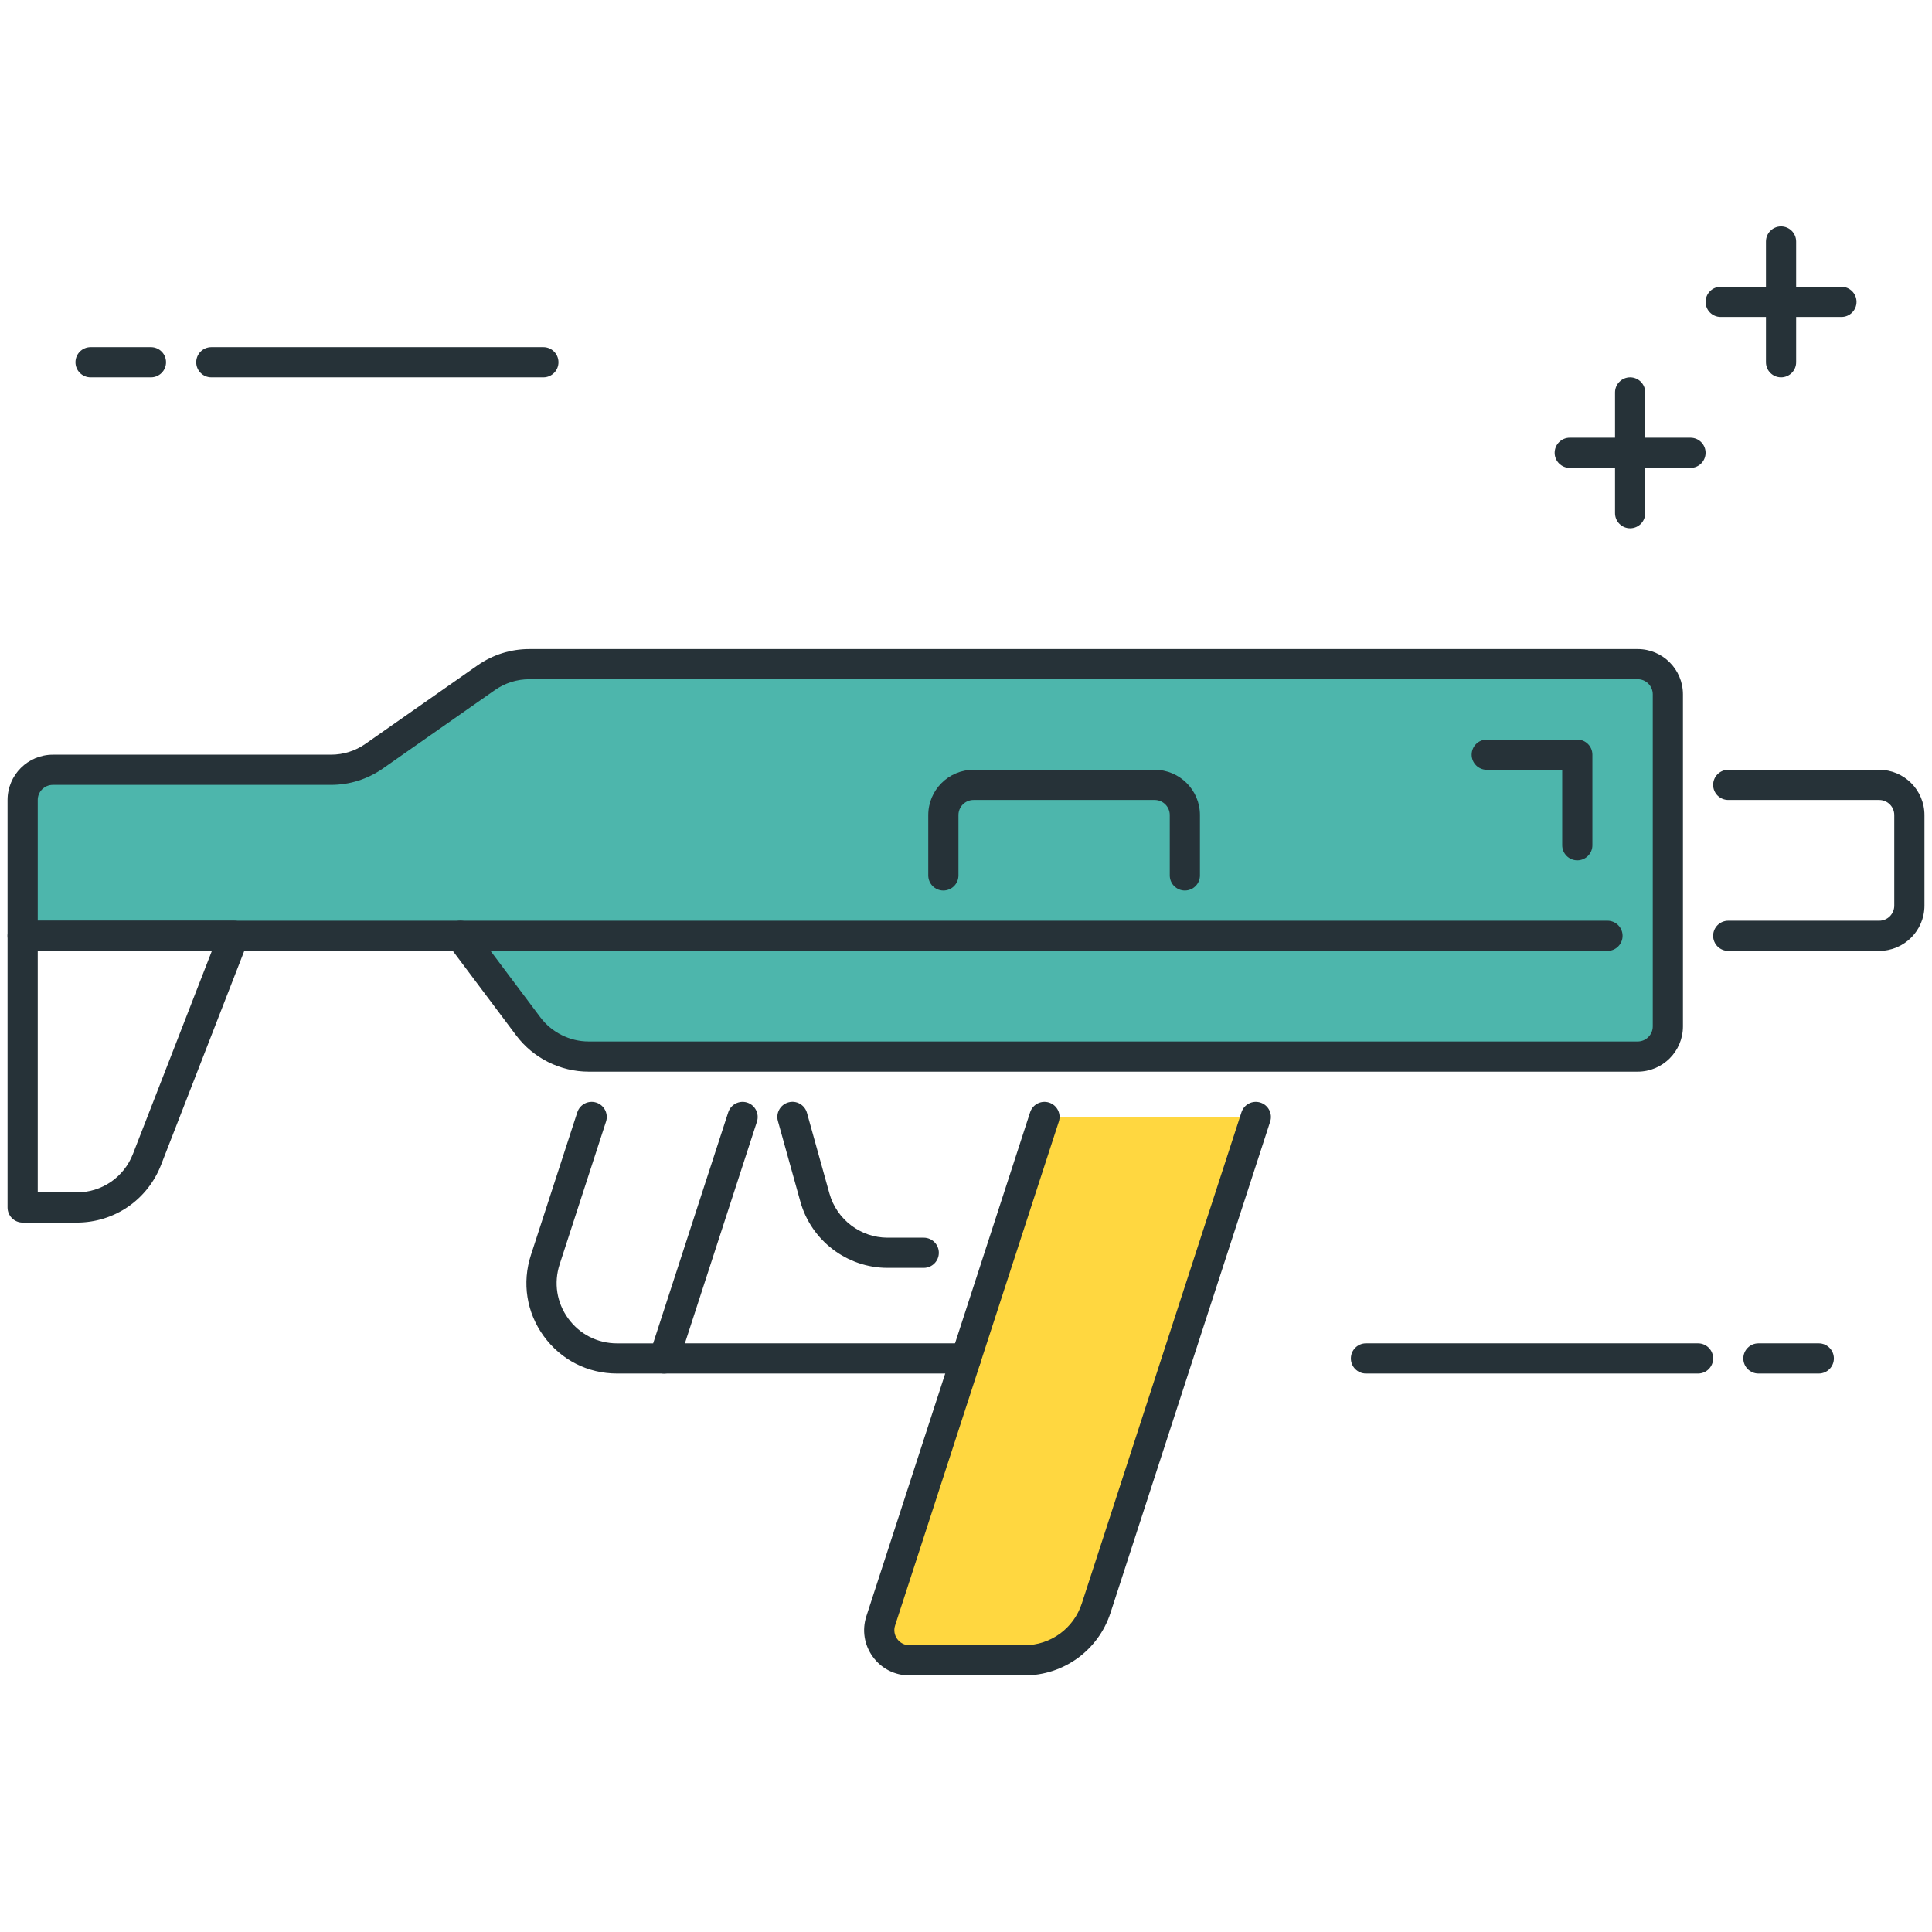 <?xml version="1.0" encoding="utf-8"?>
<!-- Generator: Adobe Illustrator 22.0.0, SVG Export Plug-In . SVG Version: 6.00 Build 0)  -->
<svg version="1.1" id="Layer_1" xmlns="http://www.w3.org/2000/svg" xmlns:xlink="http://www.w3.org/1999/xlink" x="0px" y="0px"
	 viewBox="0 0 64 64" style="enable-background:new 0 0 64 64;" xml:space="preserve">
<style type="text/css">
	.st0{fill:#263238;}
	.st1{fill:#4DB6AC;}
	.st2{fill:#FFD740;}
	.st3{fill:#4FC3F7;}
	.st4{fill:#FF5252;}
	.st5{fill:#FFFFFF;}
</style>
<g>
	<g>
		<path class="st2" d="M34.6,37l-5.425,16.691C28.966,54.337,29.447,55,30.127,55h3.807c1.083,0,2.043-0.697,2.378-1.727L41.6,37
			H34.6z"/>
	</g>
	<g>
		<path class="st1" d="M54.25,22H17.538c-0.513,0-1.013,0.158-1.434,0.452l-3.709,2.596c-0.42,0.294-0.921,0.452-1.434,0.452H1.75
			c-0.552,0-1,0.448-1,1V31h14.5l2.25,3c0.472,0.63,1.213,1,2,1h34.75c0.552,0,1-0.448,1-1V23C55.25,22.448,54.802,22,54.25,22z"/>
		<path class="st0" d="M54.25,35.5H19.5c-0.939,0-1.836-0.449-2.4-1.2L15,31.5H0.75c-0.276,0-0.5-0.224-0.5-0.5v-4.5
			c0-0.827,0.673-1.5,1.5-1.5h9.212c0.413,0,0.81-0.125,1.147-0.361l3.708-2.596c0.507-0.355,1.102-0.542,1.72-0.542H54.25
			c0.827,0,1.5,0.673,1.5,1.5v11C55.75,34.827,55.077,35.5,54.25,35.5z M1.25,30.5h14c0.157,0,0.306,0.074,0.4,0.2l2.25,3
			c0.376,0.5,0.974,0.8,1.6,0.8h34.75c0.276,0,0.5-0.224,0.5-0.5V23c0-0.276-0.224-0.5-0.5-0.5H17.538
			c-0.413,0-0.809,0.125-1.147,0.362l-3.708,2.596C12.175,25.812,11.581,26,10.962,26H1.75c-0.276,0-0.5,0.224-0.5,0.5V30.5z"/>
	</g>
	<g>
		<path class="st0" d="M5,12.5H3c-0.276,0-0.5-0.224-0.5-0.5s0.224-0.5,0.5-0.5h2c0.276,0,0.5,0.224,0.5,0.5S5.276,12.5,5,12.5z"/>
	</g>
	<g>
		<path class="st0" d="M18,12.5H7c-0.276,0-0.5-0.224-0.5-0.5s0.224-0.5,0.5-0.5h11c0.276,0,0.5,0.224,0.5,0.5S18.276,12.5,18,12.5z
			"/>
	</g>
	<g>
		<path class="st0" d="M61,10.5h-4c-0.276,0-0.5-0.224-0.5-0.5s0.224-0.5,0.5-0.5h4c0.276,0,0.5,0.224,0.5,0.5S61.277,10.5,61,10.5z
			"/>
	</g>
	<g>
		<path class="st0" d="M59,12.5c-0.276,0-0.5-0.224-0.5-0.5V8c0-0.276,0.224-0.5,0.5-0.5s0.5,0.224,0.5,0.5v4
			C59.5,12.276,59.277,12.5,59,12.5z"/>
	</g>
	<g>
		<path class="st0" d="M56,15.5h-4c-0.276,0-0.5-0.224-0.5-0.5s0.224-0.5,0.5-0.5h4c0.276,0,0.5,0.224,0.5,0.5S56.277,15.5,56,15.5z
			"/>
	</g>
	<g>
		<path class="st0" d="M54,17.5c-0.276,0-0.5-0.224-0.5-0.5v-4c0-0.276,0.224-0.5,0.5-0.5s0.5,0.224,0.5,0.5v4
			C54.5,17.276,54.277,17.5,54,17.5z"/>
	</g>
	<g>
		<path class="st0" d="M60.25,45.5h-2c-0.276,0-0.5-0.224-0.5-0.5s0.224-0.5,0.5-0.5h2c0.276,0,0.5,0.224,0.5,0.5
			S60.526,45.5,60.25,45.5z"/>
	</g>
	<g>
		<path class="st0" d="M56.25,45.5h-11c-0.276,0-0.5-0.224-0.5-0.5s0.224-0.5,0.5-0.5h11c0.276,0,0.5,0.224,0.5,0.5
			S56.526,45.5,56.25,45.5z"/>
	</g>
	<g>
		<path class="st0" d="M30.6,42h-1.197c-1.342,0-2.53-0.903-2.89-2.195l-0.744-2.671c-0.074-0.266,0.081-0.542,0.347-0.616
			c0.265-0.076,0.542,0.081,0.616,0.347l0.744,2.671C27.716,40.398,28.508,41,29.403,41H30.6c0.276,0,0.5,0.224,0.5,0.5
			S30.876,42,30.6,42z"/>
	</g>
	<g>
		<path class="st0" d="M52.25,28.5c-0.276,0-0.5-0.224-0.5-0.5v-2.5h-2.5c-0.276,0-0.5-0.224-0.5-0.5s0.224-0.5,0.5-0.5h3
			c0.276,0,0.5,0.224,0.5,0.5v3C52.75,28.276,52.526,28.5,52.25,28.5z"/>
	</g>
	<g>
		<path class="st0" d="M62.25,31.5h-5c-0.276,0-0.5-0.224-0.5-0.5s0.224-0.5,0.5-0.5h5c0.276,0,0.5-0.224,0.5-0.5v-3
			c0-0.276-0.224-0.5-0.5-0.5h-5c-0.276,0-0.5-0.224-0.5-0.5s0.224-0.5,0.5-0.5h5c0.827,0,1.5,0.673,1.5,1.5v3
			C63.75,30.827,63.077,31.5,62.25,31.5z"/>
	</g>
	<g>
		<path class="st0" d="M2.54,40.5H0.75c-0.276,0-0.5-0.224-0.5-0.5v-9c0-0.276,0.224-0.5,0.5-0.5h7c0.165,0,0.319,0.082,0.413,0.218
			s0.113,0.31,0.053,0.463l-2.88,7.406C4.884,39.749,3.787,40.5,2.54,40.5z M1.25,39.5h1.29c0.832,0,1.563-0.5,1.864-1.275
			L7.019,31.5H1.25V39.5z"/>
	</g>
	<g>
		<path class="st0" d="M32,45.5H22c-0.276,0-0.5-0.224-0.5-0.5s0.224-0.5,0.5-0.5h10c0.276,0,0.5,0.224,0.5,0.5S32.276,45.5,32,45.5
			z"/>
	</g>
	<g>
		<path class="st0" d="M22,45.5h-1.559c-0.972,0-1.856-0.451-2.428-1.237c-0.571-0.786-0.726-1.767-0.425-2.69l1.536-4.727
			c0.086-0.263,0.367-0.406,0.63-0.321c0.263,0.085,0.407,0.368,0.321,0.63l-1.536,4.728c-0.2,0.616-0.097,1.27,0.283,1.793
			c0.381,0.524,0.971,0.825,1.619,0.825h1.195l2.488-7.655c0.086-0.262,0.366-0.406,0.63-0.321c0.262,0.085,0.406,0.368,0.321,0.63
			l-2.6,8C22.409,45.36,22.217,45.5,22,45.5z"/>
	</g>
	<g>
		<path class="st0" d="M33.934,55.5h-3.808c-0.485,0-0.928-0.225-1.213-0.618c-0.285-0.393-0.363-0.883-0.213-1.345l5.424-16.691
			c0.085-0.263,0.367-0.406,0.63-0.321c0.263,0.085,0.407,0.368,0.321,0.63l-5.424,16.691c-0.05,0.154-0.024,0.317,0.071,0.448
			s0.243,0.206,0.404,0.206h3.808c0.869,0,1.633-0.555,1.902-1.382l5.289-16.272c0.085-0.263,0.367-0.406,0.63-0.321
			c0.263,0.085,0.407,0.368,0.321,0.63l-5.289,16.273C36.384,54.667,35.237,55.5,33.934,55.5z"/>
	</g>
	<g>
		<path class="st0" d="M53.25,31.5h-38c-0.276,0-0.5-0.224-0.5-0.5s0.224-0.5,0.5-0.5h38c0.276,0,0.5,0.224,0.5,0.5
			S53.526,31.5,53.25,31.5z"/>
	</g>
	<g>
		<path class="st0" d="M39.25,29.5c-0.276,0-0.5-0.224-0.5-0.5v-2c0-0.276-0.224-0.5-0.5-0.5h-6c-0.276,0-0.5,0.224-0.5,0.5v2
			c0,0.276-0.224,0.5-0.5,0.5s-0.5-0.224-0.5-0.5v-2c0-0.827,0.673-1.5,1.5-1.5h6c0.827,0,1.5,0.673,1.5,1.5v2
			C39.75,29.276,39.526,29.5,39.25,29.5z"/>
	</g>
</g>
</svg>
